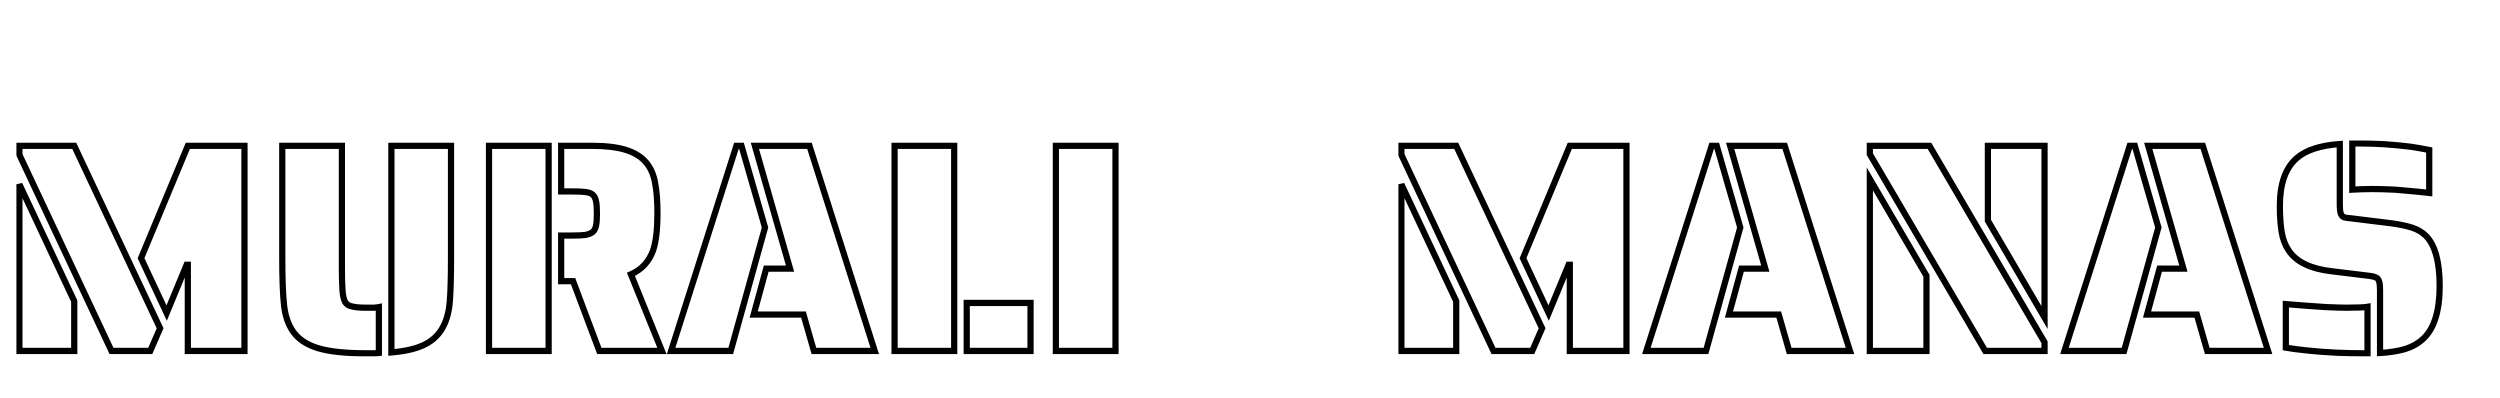 <svg width="805" height="128" viewBox="0 0 805 128" fill="none" xmlns="http://www.w3.org/2000/svg">
<g filter="url(#filter0_d_1_4)">
<mask id="path-1-outside-1_1_4" maskUnits="userSpaceOnUse" x="5" y="41" width="356" height="70" fill="black">
<rect fill="white" x="5" y="41" width="356" height="70"/>
<path d="M6.24 45.832V42.952H23.904L51.552 101.704L48.384 109H35.904L6.24 45.832ZM60.48 81.256H60.096L53.664 96.808L45.408 79.144L60.48 42.952H78.72V109H60.48V81.256ZM6.24 55.336L23.904 92.968V109H6.24V55.336ZM118.058 109.768C111.338 109.768 106.154 109.224 102.506 108.136C98.858 107.048 96.169 105.288 94.442 102.856C92.841 100.616 91.85 97.768 91.466 94.312C91.082 90.856 90.889 85.704 90.889 78.856V42.952H110.09V82.696C110.09 85.064 110.154 87.336 110.281 89.512C110.41 91.24 110.698 92.488 111.146 93.256C111.594 94.024 112.362 94.504 113.45 94.696C114.41 94.952 115.946 95.08 118.058 95.08H120.266C120.778 95.08 121.354 95.016 121.994 94.888V109.672C121.546 109.736 120.906 109.768 120.074 109.768H118.058ZM126.026 42.952H145.226V78.856C145.226 85.128 145.098 89.864 144.842 93.064C144.586 96.264 143.882 98.952 142.73 101.128C141.45 103.624 139.498 105.544 136.874 106.888C134.25 108.232 130.634 109.096 126.026 109.48V42.952ZM157.459 42.952H176.659V109H157.459V42.952ZM184.531 86.536H180.691V71.848H183.955C185.939 71.848 187.443 71.784 188.467 71.656C189.491 71.464 190.291 71.144 190.867 70.696C191.379 70.248 191.731 69.576 191.923 68.68C192.115 67.784 192.211 66.472 192.211 64.744C192.211 63.016 192.115 61.704 191.923 60.808C191.731 59.848 191.379 59.144 190.867 58.696C190.355 58.248 189.587 57.96 188.563 57.832C187.603 57.704 186.067 57.64 183.955 57.64H180.691V42.952H190.579C195.123 42.952 198.803 43.4 201.619 44.296C204.435 45.192 206.611 46.568 208.147 48.424C209.555 50.152 210.483 52.296 210.931 54.856C211.443 57.416 211.699 60.712 211.699 64.744C211.699 69.928 211.219 73.928 210.259 76.744C208.915 80.328 206.547 82.856 203.155 84.328L213.139 109H192.979L184.531 86.536ZM237.122 42.952H238.754L246.338 69.256L235.298 109H216.098L237.122 42.952ZM258.722 97.288H242.69L246.722 82.504H254.402L243.074 42.952H260.642L281.666 109H262.082L258.722 97.288ZM288.053 42.952H307.253V109H288.053V42.952ZM311.285 93.544H331.829V109H311.285V93.544ZM339.99 42.952H359.19V109H339.99V42.952Z"/>
</mask>
<path d="M6.24 45.832V42.952H23.904L51.552 101.704L48.384 109H35.904L6.24 45.832ZM60.48 81.256H60.096L53.664 96.808L45.408 79.144L60.48 42.952H78.72V109H60.48V81.256ZM6.24 55.336L23.904 92.968V109H6.24V55.336ZM118.058 109.768C111.338 109.768 106.154 109.224 102.506 108.136C98.858 107.048 96.169 105.288 94.442 102.856C92.841 100.616 91.85 97.768 91.466 94.312C91.082 90.856 90.889 85.704 90.889 78.856V42.952H110.09V82.696C110.09 85.064 110.154 87.336 110.281 89.512C110.41 91.24 110.698 92.488 111.146 93.256C111.594 94.024 112.362 94.504 113.45 94.696C114.41 94.952 115.946 95.08 118.058 95.08H120.266C120.778 95.08 121.354 95.016 121.994 94.888V109.672C121.546 109.736 120.906 109.768 120.074 109.768H118.058ZM126.026 42.952H145.226V78.856C145.226 85.128 145.098 89.864 144.842 93.064C144.586 96.264 143.882 98.952 142.73 101.128C141.45 103.624 139.498 105.544 136.874 106.888C134.25 108.232 130.634 109.096 126.026 109.48V42.952ZM157.459 42.952H176.659V109H157.459V42.952ZM184.531 86.536H180.691V71.848H183.955C185.939 71.848 187.443 71.784 188.467 71.656C189.491 71.464 190.291 71.144 190.867 70.696C191.379 70.248 191.731 69.576 191.923 68.68C192.115 67.784 192.211 66.472 192.211 64.744C192.211 63.016 192.115 61.704 191.923 60.808C191.731 59.848 191.379 59.144 190.867 58.696C190.355 58.248 189.587 57.96 188.563 57.832C187.603 57.704 186.067 57.64 183.955 57.64H180.691V42.952H190.579C195.123 42.952 198.803 43.4 201.619 44.296C204.435 45.192 206.611 46.568 208.147 48.424C209.555 50.152 210.483 52.296 210.931 54.856C211.443 57.416 211.699 60.712 211.699 64.744C211.699 69.928 211.219 73.928 210.259 76.744C208.915 80.328 206.547 82.856 203.155 84.328L213.139 109H192.979L184.531 86.536ZM237.122 42.952H238.754L246.338 69.256L235.298 109H216.098L237.122 42.952ZM258.722 97.288H242.69L246.722 82.504H254.402L243.074 42.952H260.642L281.666 109H262.082L258.722 97.288ZM288.053 42.952H307.253V109H288.053V42.952ZM311.285 93.544H331.829V109H311.285V93.544ZM339.99 42.952H359.19V109H339.99V42.952Z" fill="white"/>
<path d="M6.24 45.832H5.24V46.055L5.335 46.257L6.24 45.832ZM6.24 42.952V41.952H5.24V42.952H6.24ZM23.904 42.952L24.809 42.526L24.539 41.952H23.904V42.952ZM51.552 101.704L52.469 102.102L52.649 101.687L52.457 101.278L51.552 101.704ZM48.384 109V110H49.04L49.301 109.398L48.384 109ZM35.904 109L34.999 109.425L35.269 110H35.904V109ZM60.48 81.256H61.48V80.256H60.48V81.256ZM60.096 81.256V80.256H59.427L59.172 80.874L60.096 81.256ZM53.664 96.808L52.758 97.231L53.72 99.289L54.588 97.19L53.664 96.808ZM45.408 79.144L44.485 78.76L44.315 79.167L44.502 79.567L45.408 79.144ZM60.48 42.952V41.952H59.813L59.557 42.568L60.48 42.952ZM78.72 42.952H79.72V41.952H78.72V42.952ZM78.72 109V110H79.72V109H78.72ZM60.48 109H59.48V110H60.48V109ZM6.24 55.336L7.145 54.911L5.24 55.336H6.24ZM23.904 92.968H24.904V92.745L24.809 92.543L23.904 92.968ZM23.904 109V110H24.904V109H23.904ZM6.24 109H5.24V110H6.24V109ZM7.24 45.832V42.952H5.24V45.832H7.24ZM6.24 43.952H23.904V41.952H6.24V43.952ZM22.999 43.378L50.647 102.13L52.457 101.278L24.809 42.526L22.999 43.378ZM50.635 101.306L47.467 108.602L49.301 109.398L52.469 102.102L50.635 101.306ZM48.384 108H35.904V110H48.384V108ZM36.809 108.575L7.145 45.407L5.335 46.257L34.999 109.425L36.809 108.575ZM60.48 80.256H60.096V82.256H60.48V80.256ZM59.172 80.874L52.74 96.426L54.588 97.19L61.02 81.638L59.172 80.874ZM54.57 96.385L46.314 78.721L44.502 79.567L52.758 97.231L54.57 96.385ZM46.331 79.528L61.403 43.336L59.557 42.568L44.485 78.76L46.331 79.528ZM60.48 43.952H78.72V41.952H60.48V43.952ZM77.72 42.952V109H79.72V42.952H77.72ZM78.72 108H60.48V110H78.72V108ZM61.48 109V81.256H59.48V109H61.48ZM5.335 55.761L22.999 93.393L24.809 92.543L7.145 54.911L5.335 55.761ZM22.904 92.968V109H24.904V92.968H22.904ZM23.904 108H6.24V110H23.904V108ZM7.24 109V55.336H5.24V109H7.24ZM102.506 108.136L102.791 107.178L102.791 107.178L102.506 108.136ZM94.442 102.856L95.257 102.277L95.255 102.275L94.442 102.856ZM91.466 94.312L92.459 94.202L92.459 94.202L91.466 94.312ZM90.889 42.952V41.952H89.889V42.952H90.889ZM110.09 42.952H111.09V41.952H110.09V42.952ZM110.281 89.512L109.283 89.571L109.284 89.578L109.284 89.586L110.281 89.512ZM111.146 93.256L110.282 93.76L110.282 93.76L111.146 93.256ZM113.45 94.696L113.707 93.73L113.666 93.719L113.623 93.711L113.45 94.696ZM121.994 94.888H122.994V93.668L121.797 93.907L121.994 94.888ZM121.994 109.672L122.135 110.662L122.994 110.539V109.672H121.994ZM126.026 42.952V41.952H125.026V42.952H126.026ZM145.226 42.952H146.226V41.952H145.226V42.952ZM144.842 93.064L143.845 92.984L144.842 93.064ZM142.73 101.128L141.846 100.66L141.84 100.672L142.73 101.128ZM136.874 106.888L136.418 105.998L136.418 105.998L136.874 106.888ZM126.026 109.48H125.026V110.567L126.109 110.477L126.026 109.48ZM118.058 108.768C111.372 108.768 106.302 108.225 102.791 107.178L102.22 109.094C106.005 110.223 111.303 110.768 118.058 110.768V108.768ZM102.791 107.178C99.297 106.136 96.823 104.482 95.257 102.277L93.626 103.435C95.516 106.094 98.418 107.96 102.22 109.094L102.791 107.178ZM95.255 102.275C93.777 100.206 92.829 97.532 92.459 94.202L90.472 94.422C90.87 98.004 91.906 101.026 93.628 103.437L95.255 102.275ZM92.459 94.202C92.082 90.802 91.889 85.695 91.889 78.856H89.889C89.889 85.713 90.081 90.91 90.472 94.422L92.459 94.202ZM91.889 78.856V42.952H89.889V78.856H91.889ZM90.889 43.952H110.09V41.952H90.889V43.952ZM109.09 42.952V82.696H111.09V42.952H109.09ZM109.09 82.696C109.09 85.082 109.154 87.374 109.283 89.571L111.28 89.453C111.153 87.298 111.09 85.046 111.09 82.696H109.09ZM109.284 89.586C109.415 91.348 109.714 92.787 110.282 93.76L112.009 92.752C111.681 92.189 111.404 91.132 111.279 89.438L109.284 89.586ZM110.282 93.76C110.913 94.842 111.975 95.451 113.276 95.681L113.623 93.711C112.748 93.557 112.274 93.206 112.009 92.752L110.282 93.76ZM113.192 95.662C114.286 95.954 115.933 96.08 118.058 96.08V94.08C115.958 94.08 114.533 93.95 113.707 93.73L113.192 95.662ZM118.058 96.08H120.266V94.08H118.058V96.08ZM120.266 96.08C120.858 96.08 121.502 96.006 122.19 95.869L121.797 93.907C121.205 94.026 120.697 94.08 120.266 94.08V96.08ZM120.994 94.888V109.672H122.994V94.888H120.994ZM121.852 108.682C121.475 108.736 120.89 108.768 120.074 108.768V110.768C120.921 110.768 121.616 110.736 122.135 110.662L121.852 108.682ZM120.074 108.768H118.058V110.768H120.074V108.768ZM126.026 43.952H145.226V41.952H126.026V43.952ZM144.226 42.952V78.856H146.226V42.952H144.226ZM144.226 78.856C144.226 85.121 144.097 89.825 143.845 92.984L145.838 93.144C146.098 89.903 146.226 85.135 146.226 78.856H144.226ZM143.845 92.984C143.596 96.088 142.918 98.635 141.846 100.66L143.613 101.596C144.845 99.269 145.575 96.44 145.838 93.144L143.845 92.984ZM141.84 100.672C140.66 102.971 138.865 104.744 136.418 105.998L137.329 107.778C140.13 106.344 142.239 104.277 143.619 101.584L141.84 100.672ZM136.418 105.998C133.957 107.258 130.486 108.105 125.942 108.483L126.109 110.477C130.781 110.087 134.542 109.206 137.329 107.778L136.418 105.998ZM127.026 109.48V42.952H125.026V109.48H127.026ZM157.459 42.952V41.952H156.459V42.952H157.459ZM176.659 42.952H177.659V41.952H176.659V42.952ZM176.659 109V110H177.659V109H176.659ZM157.459 109H156.459V110H157.459V109ZM184.531 86.536L185.467 86.184L185.223 85.536H184.531V86.536ZM180.691 86.536H179.691V87.536H180.691V86.536ZM180.691 71.848V70.848H179.691V71.848H180.691ZM188.467 71.656L188.591 72.648L188.621 72.644L188.651 72.639L188.467 71.656ZM190.867 70.696L191.481 71.485L191.504 71.468L191.525 71.449L190.867 70.696ZM191.923 60.808L190.942 61.004L190.945 61.017L191.923 60.808ZM190.867 58.696L191.525 57.943L191.525 57.943L190.867 58.696ZM188.563 57.832L188.431 58.823L188.439 58.824L188.563 57.832ZM180.691 57.64H179.691V58.64H180.691V57.64ZM180.691 42.952V41.952H179.691V42.952H180.691ZM201.619 44.296L201.922 43.343L201.922 43.343L201.619 44.296ZM208.147 48.424L208.922 47.792L208.917 47.786L208.147 48.424ZM210.931 54.856L209.946 55.028L209.948 55.04L209.95 55.052L210.931 54.856ZM210.259 76.744L211.195 77.095L211.2 77.081L211.205 77.067L210.259 76.744ZM203.155 84.328L202.757 83.411L201.862 83.799L202.228 84.703L203.155 84.328ZM213.139 109V110H214.622L214.066 108.625L213.139 109ZM192.979 109L192.043 109.352L192.286 110H192.979V109ZM157.459 43.952H176.659V41.952H157.459V43.952ZM175.659 42.952V109H177.659V42.952H175.659ZM176.659 108H157.459V110H176.659V108ZM158.459 109V42.952H156.459V109H158.459ZM184.531 85.536H180.691V87.536H184.531V85.536ZM181.691 86.536V71.848H179.691V86.536H181.691ZM180.691 72.848H183.955V70.848H180.691V72.848ZM183.955 72.848C185.95 72.848 187.504 72.784 188.591 72.648L188.343 70.664C187.382 70.784 185.928 70.848 183.955 70.848V72.848ZM188.651 72.639C189.769 72.429 190.737 72.064 191.481 71.485L190.253 69.907C189.845 70.224 189.212 70.499 188.282 70.673L188.651 72.639ZM191.525 71.449C192.247 70.817 192.679 69.924 192.901 68.889L190.945 68.471C190.783 69.228 190.51 69.679 190.208 69.943L191.525 71.449ZM192.901 68.889C193.115 67.889 193.211 66.492 193.211 64.744H191.211C191.211 66.452 191.114 67.679 190.945 68.471L192.901 68.889ZM193.211 64.744C193.211 62.996 193.115 61.599 192.901 60.599L190.945 61.017C191.114 61.809 191.211 63.036 191.211 64.744H193.211ZM192.903 60.612C192.687 59.528 192.262 58.588 191.525 57.943L190.208 59.449C190.496 59.7 190.775 60.168 190.942 61.004L192.903 60.612ZM191.525 57.943C190.804 57.312 189.813 56.98 188.687 56.84L188.439 58.824C189.36 58.94 189.906 59.184 190.208 59.449L191.525 57.943ZM188.695 56.841C187.665 56.703 186.072 56.64 183.955 56.64V58.64C186.062 58.64 187.541 58.705 188.431 58.823L188.695 56.841ZM183.955 56.64H180.691V58.64H183.955V56.64ZM181.691 57.64V42.952H179.691V57.64H181.691ZM180.691 43.952H190.579V41.952H180.691V43.952ZM190.579 43.952C195.069 43.952 198.635 44.396 201.316 45.249L201.922 43.343C198.97 42.404 195.177 41.952 190.579 41.952V43.952ZM201.316 45.249C203.99 46.1 205.988 47.384 207.376 49.062L208.917 47.786C207.234 45.752 204.879 44.284 201.922 43.343L201.316 45.249ZM207.372 49.056C208.655 50.63 209.522 52.609 209.946 55.028L211.916 54.684C211.443 51.983 210.455 49.673 208.922 47.792L207.372 49.056ZM209.95 55.052C210.444 57.523 210.699 60.746 210.699 64.744H212.699C212.699 60.678 212.441 57.309 211.911 54.66L209.95 55.052ZM210.699 64.744C210.699 69.887 210.22 73.759 209.312 76.421L211.205 77.067C212.218 74.097 212.699 69.969 212.699 64.744H210.699ZM209.322 76.393C208.07 79.733 205.89 82.051 202.757 83.411L203.553 85.245C207.203 83.661 209.76 80.923 211.195 77.095L209.322 76.393ZM202.228 84.703L212.212 109.375L214.066 108.625L204.082 83.953L202.228 84.703ZM213.139 108H192.979V110H213.139V108ZM193.915 108.648L185.467 86.184L183.595 86.888L192.043 109.352L193.915 108.648ZM237.122 42.952V41.952H236.391L236.169 42.649L237.122 42.952ZM238.754 42.952L239.715 42.675L239.507 41.952H238.754V42.952ZM246.338 69.256L247.302 69.524L247.378 69.251L247.299 68.979L246.338 69.256ZM235.298 109V110H236.058L236.262 109.268L235.298 109ZM216.098 109L215.145 108.697L214.73 110H216.098V109ZM258.722 97.288L259.683 97.012L259.476 96.288H258.722V97.288ZM242.69 97.288L241.725 97.025L241.381 98.288H242.69V97.288ZM246.722 82.504V81.504H245.958L245.757 82.241L246.722 82.504ZM254.402 82.504V83.504H255.729L255.364 82.229L254.402 82.504ZM243.074 42.952V41.952H241.748L242.113 43.227L243.074 42.952ZM260.642 42.952L261.595 42.649L261.373 41.952H260.642V42.952ZM281.666 109V110H283.034L282.619 108.697L281.666 109ZM262.082 109L261.121 109.276L261.329 110H262.082V109ZM237.122 43.952H238.754V41.952H237.122V43.952ZM237.793 43.229L245.377 69.533L247.299 68.979L239.715 42.675L237.793 43.229ZM245.375 68.988L234.335 108.732L236.262 109.268L247.302 69.524L245.375 68.988ZM235.298 108H216.098V110H235.298V108ZM217.051 109.303L238.075 43.255L236.169 42.649L215.145 108.697L217.051 109.303ZM258.722 96.288H242.69V98.288H258.722V96.288ZM243.655 97.551L247.687 82.767L245.757 82.241L241.725 97.025L243.655 97.551ZM246.722 83.504H254.402V81.504H246.722V83.504ZM255.364 82.229L244.036 42.677L242.113 43.227L253.441 82.779L255.364 82.229ZM243.074 43.952H260.642V41.952H243.074V43.952ZM259.689 43.255L280.713 109.303L282.619 108.697L261.595 42.649L259.689 43.255ZM281.666 108H262.082V110H281.666V108ZM263.043 108.724L259.683 97.012L257.761 97.564L261.121 109.276L263.043 108.724ZM288.053 42.952V41.952H287.053V42.952H288.053ZM307.253 42.952H308.253V41.952H307.253V42.952ZM307.253 109V110H308.253V109H307.253ZM288.053 109H287.053V110H288.053V109ZM311.285 93.544V92.544H310.285V93.544H311.285ZM331.829 93.544H332.829V92.544H331.829V93.544ZM331.829 109V110H332.829V109H331.829ZM311.285 109H310.285V110H311.285V109ZM288.053 43.952H307.253V41.952H288.053V43.952ZM306.253 42.952V109H308.253V42.952H306.253ZM307.253 108H288.053V110H307.253V108ZM289.053 109V42.952H287.053V109H289.053ZM311.285 94.544H331.829V92.544H311.285V94.544ZM330.829 93.544V109H332.829V93.544H330.829ZM331.829 108H311.285V110H331.829V108ZM312.285 109V93.544H310.285V109H312.285ZM339.99 42.952V41.952H338.99V42.952H339.99ZM359.19 42.952H360.19V41.952H359.19V42.952ZM359.19 109V110H360.19V109H359.19ZM339.99 109H338.99V110H339.99V109ZM339.99 43.952H359.19V41.952H339.99V43.952ZM358.19 42.952V109H360.19V42.952H358.19ZM359.19 108H339.99V110H359.19V108ZM340.99 109V42.952H338.99V109H340.99Z" fill="black" mask="url(#path-1-outside-1_1_4)"/>
</g>
<g filter="url(#filter1_d_1_4)">
<mask id="path-3-outside-2_1_4" maskUnits="userSpaceOnUse" x="450" y="41" width="337" height="70" fill="black">
<rect fill="white" x="450" y="41" width="337" height="70"/>
<path d="M451.24 45.832V42.952H468.904L496.552 101.704L493.384 109H480.904L451.24 45.832ZM505.48 81.256H505.096L498.664 96.808L490.408 79.144L505.48 42.952H523.72V109H505.48V81.256ZM451.24 55.336L468.904 92.968V109H451.24V55.336ZM551.154 42.952H552.786L560.37 69.256L549.33 109H530.13L551.154 42.952ZM572.754 97.288H556.722L560.754 82.504H568.434L557.106 42.952H574.674L595.698 109H576.114L572.754 97.288ZM602.084 45.64V42.952H621.284L658.34 106.216V109H639.236L602.084 45.64ZM640.1 67.048V42.952H658.34V98.248L640.1 67.048ZM602.084 53.608L620.324 84.808V109H602.084V53.608ZM685.779 42.952H687.411L694.995 69.256L683.955 109H664.755L685.779 42.952ZM707.379 97.288H691.347L695.379 82.504H703.059L691.731 42.952H709.299L730.323 109H710.739L707.379 97.288ZM782.213 58.12C780.101 57.864 776.389 57.512 771.077 57.064C768.133 56.936 765.765 56.872 763.973 56.872C761.669 56.872 759.493 56.936 757.445 57.064V42.184H759.845C765.093 42.184 770.533 42.536 776.165 43.24C777.957 43.496 779.973 43.848 782.213 44.296V58.12ZM766.373 89.512C766.373 88.168 766.277 87.208 766.085 86.632C765.893 85.992 765.573 85.576 765.125 85.384C764.677 85.128 763.909 84.936 762.821 84.808L751.013 83.368C744.037 82.6 739.333 80.328 736.901 76.552C735.813 74.952 735.077 73 734.693 70.696C734.309 68.392 734.117 65.576 734.117 62.248C734.117 55.144 735.941 50.024 739.589 46.888C742.533 44.328 747.141 42.824 753.413 42.376V61.672C753.413 62.504 753.445 63.208 753.509 63.784C753.573 64.36 753.701 64.808 753.893 65.128C754.085 65.512 754.405 65.8 754.853 65.992C755.301 66.12 755.973 66.216 756.869 66.28L770.117 67.912C772.869 68.296 775.109 68.776 776.837 69.352C778.565 69.928 780.037 70.824 781.253 72.04C784.133 75.048 785.573 80.392 785.573 88.072C785.573 96.2 783.781 101.896 780.197 105.16C778.597 106.632 776.645 107.72 774.341 108.424C772.101 109.064 769.445 109.48 766.373 109.672V89.512ZM761.285 109.768C754.885 109.768 748.933 109.48 743.429 108.904C740.165 108.584 737.701 108.264 736.037 107.944V93.928C739.813 94.248 744.133 94.568 748.997 94.888C752.069 95.016 754.245 95.08 755.525 95.08C758.981 95.08 761.253 94.984 762.341 94.792V109.768H761.285Z"/>
</mask>
<path d="M451.24 45.832V42.952H468.904L496.552 101.704L493.384 109H480.904L451.24 45.832ZM505.48 81.256H505.096L498.664 96.808L490.408 79.144L505.48 42.952H523.72V109H505.48V81.256ZM451.24 55.336L468.904 92.968V109H451.24V55.336ZM551.154 42.952H552.786L560.37 69.256L549.33 109H530.13L551.154 42.952ZM572.754 97.288H556.722L560.754 82.504H568.434L557.106 42.952H574.674L595.698 109H576.114L572.754 97.288ZM602.084 45.64V42.952H621.284L658.34 106.216V109H639.236L602.084 45.64ZM640.1 67.048V42.952H658.34V98.248L640.1 67.048ZM602.084 53.608L620.324 84.808V109H602.084V53.608ZM685.779 42.952H687.411L694.995 69.256L683.955 109H664.755L685.779 42.952ZM707.379 97.288H691.347L695.379 82.504H703.059L691.731 42.952H709.299L730.323 109H710.739L707.379 97.288ZM782.213 58.12C780.101 57.864 776.389 57.512 771.077 57.064C768.133 56.936 765.765 56.872 763.973 56.872C761.669 56.872 759.493 56.936 757.445 57.064V42.184H759.845C765.093 42.184 770.533 42.536 776.165 43.24C777.957 43.496 779.973 43.848 782.213 44.296V58.12ZM766.373 89.512C766.373 88.168 766.277 87.208 766.085 86.632C765.893 85.992 765.573 85.576 765.125 85.384C764.677 85.128 763.909 84.936 762.821 84.808L751.013 83.368C744.037 82.6 739.333 80.328 736.901 76.552C735.813 74.952 735.077 73 734.693 70.696C734.309 68.392 734.117 65.576 734.117 62.248C734.117 55.144 735.941 50.024 739.589 46.888C742.533 44.328 747.141 42.824 753.413 42.376V61.672C753.413 62.504 753.445 63.208 753.509 63.784C753.573 64.36 753.701 64.808 753.893 65.128C754.085 65.512 754.405 65.8 754.853 65.992C755.301 66.12 755.973 66.216 756.869 66.28L770.117 67.912C772.869 68.296 775.109 68.776 776.837 69.352C778.565 69.928 780.037 70.824 781.253 72.04C784.133 75.048 785.573 80.392 785.573 88.072C785.573 96.2 783.781 101.896 780.197 105.16C778.597 106.632 776.645 107.72 774.341 108.424C772.101 109.064 769.445 109.48 766.373 109.672V89.512ZM761.285 109.768C754.885 109.768 748.933 109.48 743.429 108.904C740.165 108.584 737.701 108.264 736.037 107.944V93.928C739.813 94.248 744.133 94.568 748.997 94.888C752.069 95.016 754.245 95.08 755.525 95.08C758.981 95.08 761.253 94.984 762.341 94.792V109.768H761.285Z" fill="white"/>
<path d="M451.24 45.832H450.24V46.055L450.335 46.257L451.24 45.832ZM451.24 42.952V41.952H450.24V42.952H451.24ZM468.904 42.952L469.809 42.526L469.539 41.952H468.904V42.952ZM496.552 101.704L497.469 102.102L497.649 101.687L497.457 101.278L496.552 101.704ZM493.384 109V110H494.04L494.301 109.398L493.384 109ZM480.904 109L479.999 109.425L480.269 110H480.904V109ZM505.48 81.256H506.48V80.256H505.48V81.256ZM505.096 81.256V80.256H504.427L504.172 80.874L505.096 81.256ZM498.664 96.808L497.758 97.231L498.72 99.289L499.588 97.19L498.664 96.808ZM490.408 79.144L489.485 78.76L489.315 79.167L489.502 79.567L490.408 79.144ZM505.48 42.952V41.952H504.813L504.557 42.568L505.48 42.952ZM523.72 42.952H524.72V41.952H523.72V42.952ZM523.72 109V110H524.72V109H523.72ZM505.48 109H504.48V110H505.48V109ZM451.24 55.336L452.145 54.911L450.24 55.336H451.24ZM468.904 92.968H469.904V92.745L469.809 92.543L468.904 92.968ZM468.904 109V110H469.904V109H468.904ZM451.24 109H450.24V110H451.24V109ZM452.24 45.832V42.952H450.24V45.832H452.24ZM451.24 43.952H468.904V41.952H451.24V43.952ZM467.999 43.378L495.647 102.13L497.457 101.278L469.809 42.526L467.999 43.378ZM495.635 101.306L492.467 108.602L494.301 109.398L497.469 102.102L495.635 101.306ZM493.384 108H480.904V110H493.384V108ZM481.809 108.575L452.145 45.407L450.335 46.257L479.999 109.425L481.809 108.575ZM505.48 80.256H505.096V82.256H505.48V80.256ZM504.172 80.874L497.74 96.426L499.588 97.19L506.02 81.638L504.172 80.874ZM499.57 96.385L491.314 78.721L489.502 79.567L497.758 97.231L499.57 96.385ZM491.331 79.528L506.403 43.336L504.557 42.568L489.485 78.76L491.331 79.528ZM505.48 43.952H523.72V41.952H505.48V43.952ZM522.72 42.952V109H524.72V42.952H522.72ZM523.72 108H505.48V110H523.72V108ZM506.48 109V81.256H504.48V109H506.48ZM450.335 55.761L467.999 93.393L469.809 92.543L452.145 54.911L450.335 55.761ZM467.904 92.968V109H469.904V92.968H467.904ZM468.904 108H451.24V110H468.904V108ZM452.24 109V55.336H450.24V109H452.24ZM551.154 42.952V41.952H550.422L550.201 42.649L551.154 42.952ZM552.786 42.952L553.746 42.675L553.538 41.952H552.786V42.952ZM560.37 69.256L561.333 69.524L561.409 69.251L561.33 68.979L560.37 69.256ZM549.33 109V110H550.09L550.293 109.268L549.33 109ZM530.13 109L529.177 108.697L528.762 110H530.13V109ZM572.754 97.288L573.715 97.012L573.507 96.288H572.754V97.288ZM556.722 97.288L555.757 97.025L555.412 98.288H556.722V97.288ZM560.754 82.504V81.504H559.99L559.789 82.241L560.754 82.504ZM568.434 82.504V83.504H569.76L569.395 82.229L568.434 82.504ZM557.106 42.952V41.952H555.779L556.144 43.227L557.106 42.952ZM574.674 42.952L575.626 42.649L575.405 41.952H574.674V42.952ZM595.698 109V110H597.065L596.65 108.697L595.698 109ZM576.114 109L575.152 109.276L575.36 110H576.114V109ZM551.154 43.952H552.786V41.952H551.154V43.952ZM551.825 43.229L559.409 69.533L561.33 68.979L553.746 42.675L551.825 43.229ZM559.406 68.988L548.366 108.732L550.293 109.268L561.333 69.524L559.406 68.988ZM549.33 108H530.13V110H549.33V108ZM531.082 109.303L552.106 43.255L550.201 42.649L529.177 108.697L531.082 109.303ZM572.754 96.288H556.722V98.288H572.754V96.288ZM557.686 97.551L561.718 82.767L559.789 82.241L555.757 97.025L557.686 97.551ZM560.754 83.504H568.434V81.504H560.754V83.504ZM569.395 82.229L558.067 42.677L556.144 43.227L567.472 82.779L569.395 82.229ZM557.106 43.952H574.674V41.952H557.106V43.952ZM573.721 43.255L594.745 109.303L596.65 108.697L575.626 42.649L573.721 43.255ZM595.698 108H576.114V110H595.698V108ZM577.075 108.724L573.715 97.012L571.792 97.564L575.152 109.276L577.075 108.724ZM602.084 45.64H601.084V45.912L601.221 46.146L602.084 45.64ZM602.084 42.952V41.952H601.084V42.952H602.084ZM621.284 42.952L622.147 42.447L621.857 41.952H621.284V42.952ZM658.34 106.216H659.34V105.945L659.203 105.711L658.34 106.216ZM658.34 109V110H659.34V109H658.34ZM639.236 109L638.373 109.506L638.663 110H639.236V109ZM640.1 67.048H639.1V67.319L639.236 67.553L640.1 67.048ZM640.1 42.952V41.952H639.1V42.952H640.1ZM658.34 42.952H659.34V41.952H658.34V42.952ZM658.34 98.248L657.476 98.753L659.34 101.94V98.248H658.34ZM602.084 53.608L602.947 53.103L601.084 49.916V53.608H602.084ZM620.324 84.808H621.324V84.537L621.187 84.303L620.324 84.808ZM620.324 109V110H621.324V109H620.324ZM602.084 109H601.084V110H602.084V109ZM603.084 45.64V42.952H601.084V45.64H603.084ZM602.084 43.952H621.284V41.952H602.084V43.952ZM620.421 43.457L657.477 106.721L659.203 105.711L622.147 42.447L620.421 43.457ZM657.34 106.216V109H659.34V106.216H657.34ZM658.34 108H639.236V110H658.34V108ZM640.098 108.494L602.946 45.134L601.221 46.146L638.373 109.506L640.098 108.494ZM641.1 67.048V42.952H639.1V67.048H641.1ZM640.1 43.952H658.34V41.952H640.1V43.952ZM657.34 42.952V98.248H659.34V42.952H657.34ZM659.203 97.743L640.963 66.543L639.236 67.553L657.476 98.753L659.203 97.743ZM601.22 54.113L619.46 85.313L621.187 84.303L602.947 53.103L601.22 54.113ZM619.324 84.808V109H621.324V84.808H619.324ZM620.324 108H602.084V110H620.324V108ZM603.084 109V53.608H601.084V109H603.084ZM685.779 42.952V41.952H685.047L684.826 42.649L685.779 42.952ZM687.411 42.952L688.371 42.675L688.163 41.952H687.411V42.952ZM694.995 69.256L695.958 69.524L696.034 69.251L695.955 68.979L694.995 69.256ZM683.955 109V110H684.715L684.918 109.268L683.955 109ZM664.755 109L663.802 108.697L663.387 110H664.755V109ZM707.379 97.288L708.34 97.012L708.132 96.288H707.379V97.288ZM691.347 97.288L690.382 97.025L690.037 98.288H691.347V97.288ZM695.379 82.504V81.504H694.615L694.414 82.241L695.379 82.504ZM703.059 82.504V83.504H704.385L704.02 82.229L703.059 82.504ZM691.731 42.952V41.952H690.404L690.769 43.227L691.731 42.952ZM709.299 42.952L710.251 42.649L710.03 41.952H709.299V42.952ZM730.323 109V110H731.69L731.275 108.697L730.323 109ZM710.739 109L709.777 109.276L709.985 110H710.739V109ZM685.779 43.952H687.411V41.952H685.779V43.952ZM686.45 43.229L694.034 69.533L695.955 68.979L688.371 42.675L686.45 43.229ZM694.031 68.988L682.991 108.732L684.918 109.268L695.958 69.524L694.031 68.988ZM683.955 108H664.755V110H683.955V108ZM665.707 109.303L686.731 43.255L684.826 42.649L663.802 108.697L665.707 109.303ZM707.379 96.288H691.347V98.288H707.379V96.288ZM692.311 97.551L696.343 82.767L694.414 82.241L690.382 97.025L692.311 97.551ZM695.379 83.504H703.059V81.504H695.379V83.504ZM704.02 82.229L692.692 42.677L690.769 43.227L702.097 82.779L704.02 82.229ZM691.731 43.952H709.299V41.952H691.731V43.952ZM708.346 43.255L729.37 109.303L731.275 108.697L710.251 42.649L708.346 43.255ZM730.323 108H710.739V110H730.323V108ZM711.7 108.724L708.34 97.012L706.417 97.564L709.777 109.276L711.7 108.724ZM782.213 58.12L782.092 59.113L783.213 59.248V58.12H782.213ZM771.077 57.064L771.161 56.068L771.141 56.066L771.12 56.065L771.077 57.064ZM757.445 57.064H756.445V58.129L757.507 58.062L757.445 57.064ZM757.445 42.184V41.184H756.445V42.184H757.445ZM776.165 43.24L776.306 42.25L776.297 42.249L776.289 42.248L776.165 43.24ZM782.213 44.296H783.213V43.476L782.409 43.315L782.213 44.296ZM766.085 86.632L765.127 86.919L765.131 86.934L765.136 86.948L766.085 86.632ZM765.125 85.384L764.629 86.252L764.678 86.281L764.731 86.303L765.125 85.384ZM762.821 84.808L762.7 85.801L762.704 85.801L762.821 84.808ZM751.013 83.368L751.134 82.375L751.122 82.374L751.013 83.368ZM736.901 76.552L737.741 76.01L737.735 76L737.728 75.99L736.901 76.552ZM734.693 70.696L735.679 70.532L735.679 70.532L734.693 70.696ZM739.589 46.888L740.241 47.646L740.245 47.643L739.589 46.888ZM753.413 42.376H754.413V41.302L753.342 41.379L753.413 42.376ZM753.893 65.128L754.787 64.681L754.77 64.646L754.75 64.614L753.893 65.128ZM754.853 65.992L754.459 66.911L754.517 66.936L754.578 66.954L754.853 65.992ZM756.869 66.28L756.991 65.287L756.966 65.284L756.94 65.282L756.869 66.28ZM770.117 67.912L770.255 66.922L770.247 66.921L770.239 66.919L770.117 67.912ZM776.837 69.352L776.521 70.301L776.521 70.301L776.837 69.352ZM781.253 72.04L781.975 71.348L781.968 71.341L781.96 71.333L781.253 72.04ZM780.197 105.16L779.523 104.421L779.52 104.424L780.197 105.16ZM774.341 108.424L774.615 109.386L774.624 109.383L774.633 109.38L774.341 108.424ZM766.373 109.672H765.373V110.736L766.435 110.67L766.373 109.672ZM743.429 108.904L743.533 107.909L743.526 107.909L743.429 108.904ZM736.037 107.944H735.037V108.77L735.848 108.926L736.037 107.944ZM736.037 93.928L736.121 92.932L735.037 92.84V93.928H736.037ZM748.997 94.888L748.931 95.886L748.943 95.887L748.955 95.887L748.997 94.888ZM762.341 94.792H763.341V93.6L762.167 93.807L762.341 94.792ZM762.341 109.768V110.768H763.341V109.768H762.341ZM782.333 57.127C780.201 56.869 776.472 56.516 771.161 56.068L770.993 58.06C776.305 58.508 780.001 58.859 782.092 59.113L782.333 57.127ZM771.12 56.065C768.17 55.937 765.785 55.872 763.973 55.872V57.872C765.744 57.872 768.096 57.935 771.033 58.063L771.12 56.065ZM763.973 55.872C761.65 55.872 759.453 55.937 757.382 56.066L757.507 58.062C759.532 57.935 761.687 57.872 763.973 57.872V55.872ZM758.445 57.064V42.184H756.445V57.064H758.445ZM757.445 43.184H759.845V41.184H757.445V43.184ZM759.845 43.184C765.048 43.184 770.447 43.533 776.041 44.232L776.289 42.248C770.619 41.539 765.137 41.184 759.845 41.184V43.184ZM776.023 44.23C777.793 44.483 779.79 44.831 782.017 45.277L782.409 43.315C780.155 42.865 778.12 42.509 776.306 42.25L776.023 44.23ZM781.213 44.296V58.12H783.213V44.296H781.213ZM767.373 89.512C767.373 88.159 767.281 87.057 767.033 86.316L765.136 86.948C765.273 87.359 765.373 88.177 765.373 89.512H767.373ZM767.043 86.345C766.799 85.532 766.33 84.812 765.519 84.465L764.731 86.303C764.816 86.34 764.987 86.452 765.127 86.919L767.043 86.345ZM765.621 84.516C764.985 84.153 764.043 83.945 762.938 83.815L762.704 85.801C763.775 85.927 764.368 86.103 764.629 86.252L765.621 84.516ZM762.942 83.815L751.134 82.375L750.892 84.361L762.7 85.801L762.942 83.815ZM751.122 82.374C744.276 81.62 739.936 79.418 737.741 76.01L736.06 77.094C738.729 81.238 743.797 83.58 750.903 84.362L751.122 82.374ZM737.728 75.99C736.736 74.531 736.044 72.722 735.679 70.532L733.706 70.86C734.109 73.278 734.889 75.373 736.074 77.114L737.728 75.99ZM735.679 70.532C735.307 68.299 735.117 65.542 735.117 62.248H733.117C733.117 65.61 733.31 68.485 733.706 70.86L735.679 70.532ZM735.117 62.248C735.117 55.294 736.902 50.516 740.241 47.646L738.937 46.13C734.979 49.532 733.117 54.994 733.117 62.248H735.117ZM740.245 47.643C742.952 45.288 747.306 43.815 753.484 43.373L753.342 41.379C746.975 41.833 742.113 43.368 738.933 46.133L740.245 47.643ZM752.413 42.376V61.672H754.413V42.376H752.413ZM752.413 61.672C752.413 62.526 752.445 63.27 752.515 63.894L754.503 63.674C754.444 63.146 754.413 62.481 754.413 61.672H752.413ZM752.515 63.894C752.587 64.542 752.74 65.15 753.035 65.642L754.75 64.614C754.662 64.466 754.559 64.178 754.503 63.674L752.515 63.894ZM752.998 65.575C753.31 66.199 753.825 66.639 754.459 66.911L755.247 65.073C754.985 64.961 754.859 64.825 754.787 64.681L752.998 65.575ZM754.578 66.954C755.128 67.111 755.884 67.212 756.798 67.278L756.94 65.282C756.062 65.22 755.473 65.129 755.127 65.031L754.578 66.954ZM756.746 67.272L769.994 68.904L770.239 66.919L756.991 65.287L756.746 67.272ZM769.979 68.902C772.698 69.282 774.872 69.751 776.521 70.301L777.153 68.403C775.345 67.801 773.039 67.31 770.255 66.922L769.979 68.902ZM776.521 70.301C778.11 70.831 779.446 71.647 780.546 72.747L781.96 71.333C780.628 70.001 779.019 69.025 777.153 68.403L776.521 70.301ZM780.53 72.732C783.132 75.449 784.573 80.454 784.573 88.072H786.573C786.573 80.329 785.133 74.647 781.975 71.348L780.53 72.732ZM784.573 88.072C784.573 96.101 782.795 101.441 779.523 104.421L780.87 105.899C784.767 102.351 786.573 96.299 786.573 88.072H784.573ZM779.52 104.424C778.041 105.784 776.225 106.803 774.049 107.468L774.633 109.38C777.064 108.637 779.152 107.48 780.874 105.896L779.52 104.424ZM774.066 107.462C771.913 108.078 769.332 108.485 766.31 108.674L766.435 110.67C769.558 110.475 772.288 110.05 774.615 109.386L774.066 107.462ZM767.373 109.672V89.512H765.373V109.672H767.373ZM761.285 108.768C754.914 108.768 748.997 108.481 743.533 107.909L743.325 109.899C748.868 110.479 754.855 110.768 761.285 110.768V108.768ZM743.526 107.909C740.27 107.59 737.843 107.273 736.226 106.962L735.848 108.926C737.558 109.255 740.059 109.578 743.331 109.899L743.526 107.909ZM737.037 107.944V93.928H735.037V107.944H737.037ZM735.952 94.924C739.736 95.245 744.063 95.566 748.931 95.886L749.062 93.89C744.203 93.57 739.889 93.251 736.121 92.932L735.952 94.924ZM748.955 95.887C752.027 96.015 754.222 96.08 755.525 96.08V94.08C754.268 94.08 752.11 94.017 749.038 93.889L748.955 95.887ZM755.525 96.08C758.963 96.08 761.325 95.987 762.515 95.777L762.167 93.807C761.18 93.981 758.998 94.08 755.525 94.08V96.08ZM761.341 94.792V109.768H763.341V94.792H761.341ZM762.341 108.768H761.285V110.768H762.341V108.768Z" fill="black" mask="url(#path-3-outside-2_1_4)"/>
</g>
<defs>
<filter id="filter0_d_1_4" x="2.24" y="42.952" width="360.95" height="74.816" filterUnits="userSpaceOnUse" color-interpolation-filters="sRGB">
<feFlood flood-opacity="0" result="BackgroundImageFix"/>
<feColorMatrix in="SourceAlpha" type="matrix" values="0 0 0 0 0 0 0 0 0 0 0 0 0 0 0 0 0 0 127 0" result="hardAlpha"/>
<feOffset dy="4"/>
<feGaussianBlur stdDeviation="2"/>
<feComposite in2="hardAlpha" operator="out"/>
<feColorMatrix type="matrix" values="0 0 0 0 0 0 0 0 0 0 0 0 0 0 0 0 0 0 0.25 0"/>
<feBlend mode="normal" in2="BackgroundImageFix" result="effect1_dropShadow_1_4"/>
<feBlend mode="normal" in="SourceGraphic" in2="effect1_dropShadow_1_4" result="shape"/>
</filter>
<filter id="filter1_d_1_4" x="447.24" y="42.184" width="342.333" height="75.584" filterUnits="userSpaceOnUse" color-interpolation-filters="sRGB">
<feFlood flood-opacity="0" result="BackgroundImageFix"/>
<feColorMatrix in="SourceAlpha" type="matrix" values="0 0 0 0 0 0 0 0 0 0 0 0 0 0 0 0 0 0 127 0" result="hardAlpha"/>
<feOffset dy="4"/>
<feGaussianBlur stdDeviation="2"/>
<feComposite in2="hardAlpha" operator="out"/>
<feColorMatrix type="matrix" values="0 0 0 0 0 0 0 0 0 0 0 0 0 0 0 0 0 0 0.25 0"/>
<feBlend mode="normal" in2="BackgroundImageFix" result="effect1_dropShadow_1_4"/>
<feBlend mode="normal" in="SourceGraphic" in2="effect1_dropShadow_1_4" result="shape"/>
</filter>
</defs>
</svg>
